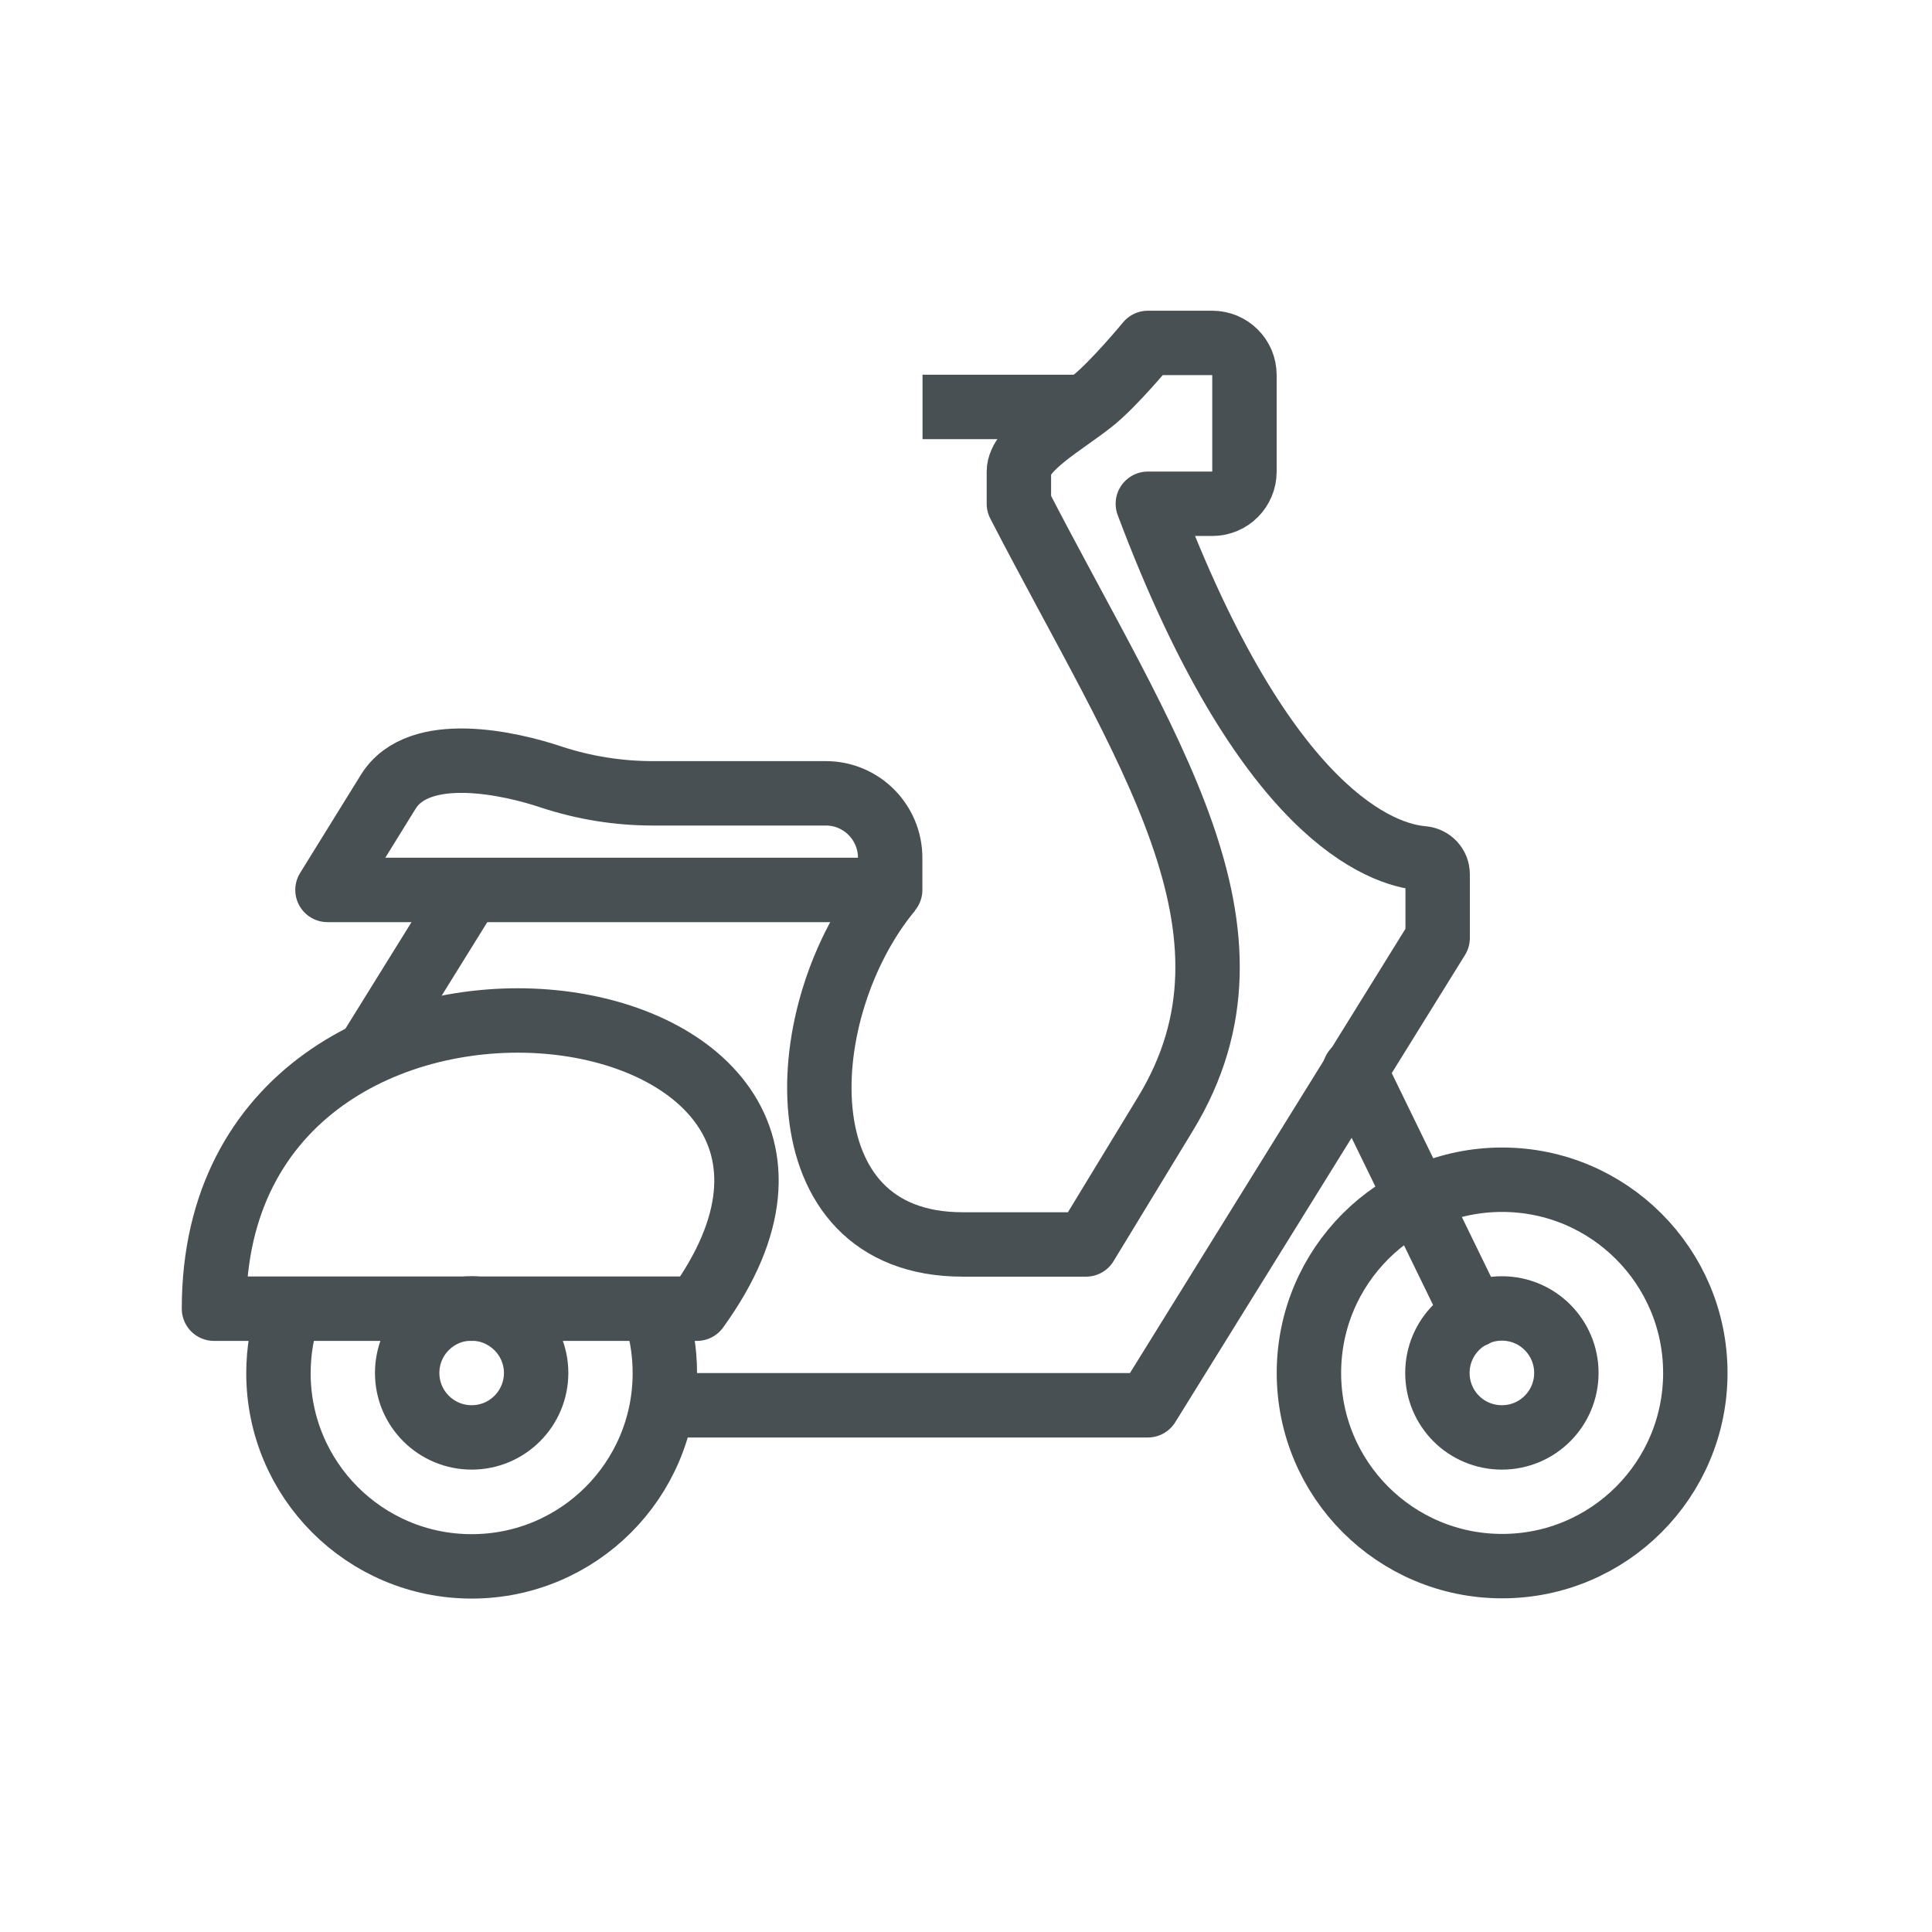 <?xml version="1.0" encoding="utf-8"?>
<!-- Generator: Adobe Illustrator 24.1.2, SVG Export Plug-In . SVG Version: 6.00 Build 0)  -->
<svg version="1.1" id="Layer_1" xmlns="http://www.w3.org/2000/svg" xmlns:xlink="http://www.w3.org/1999/xlink" x="0px" y="0px"
	 viewBox="0 0 80 80" style="enable-background:new 0 0 80 80;" xml:space="preserve">
<path id="path654" style="fill:none;stroke:#495053;stroke-width:2.667;stroke-miterlimit:1.333;" d="M22.2,56.85c0,1.47-1.19,2.67-2.67,2.67c-1.47,0-2.67-1.19-2.67-2.67c0-1.47,1.19-2.67,2.67-2.67
	C21,54.19,22.2,55.38,22.2,56.85z"/>
<path id="path656" style="fill:none;stroke:#495053;stroke-width:2.667;stroke-linejoin:round;stroke-miterlimit:1.333;" d="M27.53,58.19h20l12-19.35V36.2c0-0.35-0.27-0.63-0.62-0.66c-1.69-0.14-6.53-1.76-11.38-14.68h2.67
	c0.74,0,1.33-0.6,1.33-1.33v-4c0-0.74-0.6-1.33-1.33-1.33h-2.67c0,0-1.4,1.7-2.31,2.42c-1.14,0.91-3.03,1.94-3.03,2.91v1.33
	c5.24,10.15,10.69,17.67,6.07,25.26l-3.29,5.41h-5.11c-7.61,0-7.08-9.75-3-14.67"/>
<path id="path658" style="fill:none;stroke:#495053;stroke-width:2.667;stroke-linejoin:round;stroke-miterlimit:1.333;" d="M15.23,43.63l4.2-6.77"/>
<path id="path660" style="fill:none;stroke:#495053;stroke-width:2.667;stroke-linejoin:round;stroke-miterlimit:1.333;" d="M28.86,54.19c10.03-13.85-20-17.85-20,0H28.86z"/>
<path id="path662" style="fill:none;stroke:#495053;stroke-width:2.667;stroke-linecap:round;stroke-miterlimit:1.333;" d="M56.09,44.32l4.94,10.14"/>
<path id="path664" style="fill:none;stroke:#495053;stroke-width:2.667;stroke-linejoin:round;stroke-miterlimit:1.333;" d="M64.86,56.85c0,1.47-1.19,2.67-2.67,2.67s-2.67-1.19-2.67-2.67c0-1.47,1.19-2.67,2.67-2.67
	S64.86,55.38,64.86,56.85z"/>
<path id="path666" style="fill:none;stroke:#495053;stroke-width:2.667;stroke-linejoin:round;stroke-miterlimit:1.333;" d="M70.2,56.85c0,4.42-3.58,8-8,8s-8-3.58-8-8s3.58-8,8-8S70.2,52.44,70.2,56.85z"/>
<path id="path668" style="fill:none;stroke:#495053;stroke-width:2.667;stroke-linejoin:round;stroke-miterlimit:1.333;" d="M27.08,54.19c0.29,0.83,0.45,1.73,0.45,2.67c0,4.42-3.58,8-8,8c-4.42,0-8-3.58-8-8
	c0-0.93,0.16-1.83,0.45-2.67"/>
<path id="path670" style="fill:none;stroke:#495053;stroke-width:2.667;stroke-linejoin:round;stroke-miterlimit:1.333;" d="M34.2,32.85h-7.17c-1.43,0-2.86-0.23-4.22-0.68c-1.67-0.56-5.46-1.43-6.73,0.61l-2.52,4.07h23.3
	v-1.33C36.86,34.05,35.67,32.85,34.2,32.85z"/>
<path id="path672" style="fill:none;stroke:#495053;stroke-width:2.667;stroke-linejoin:round;stroke-miterlimit:1.333;" d="M38.2,16.85h6.67"/>
</svg>
